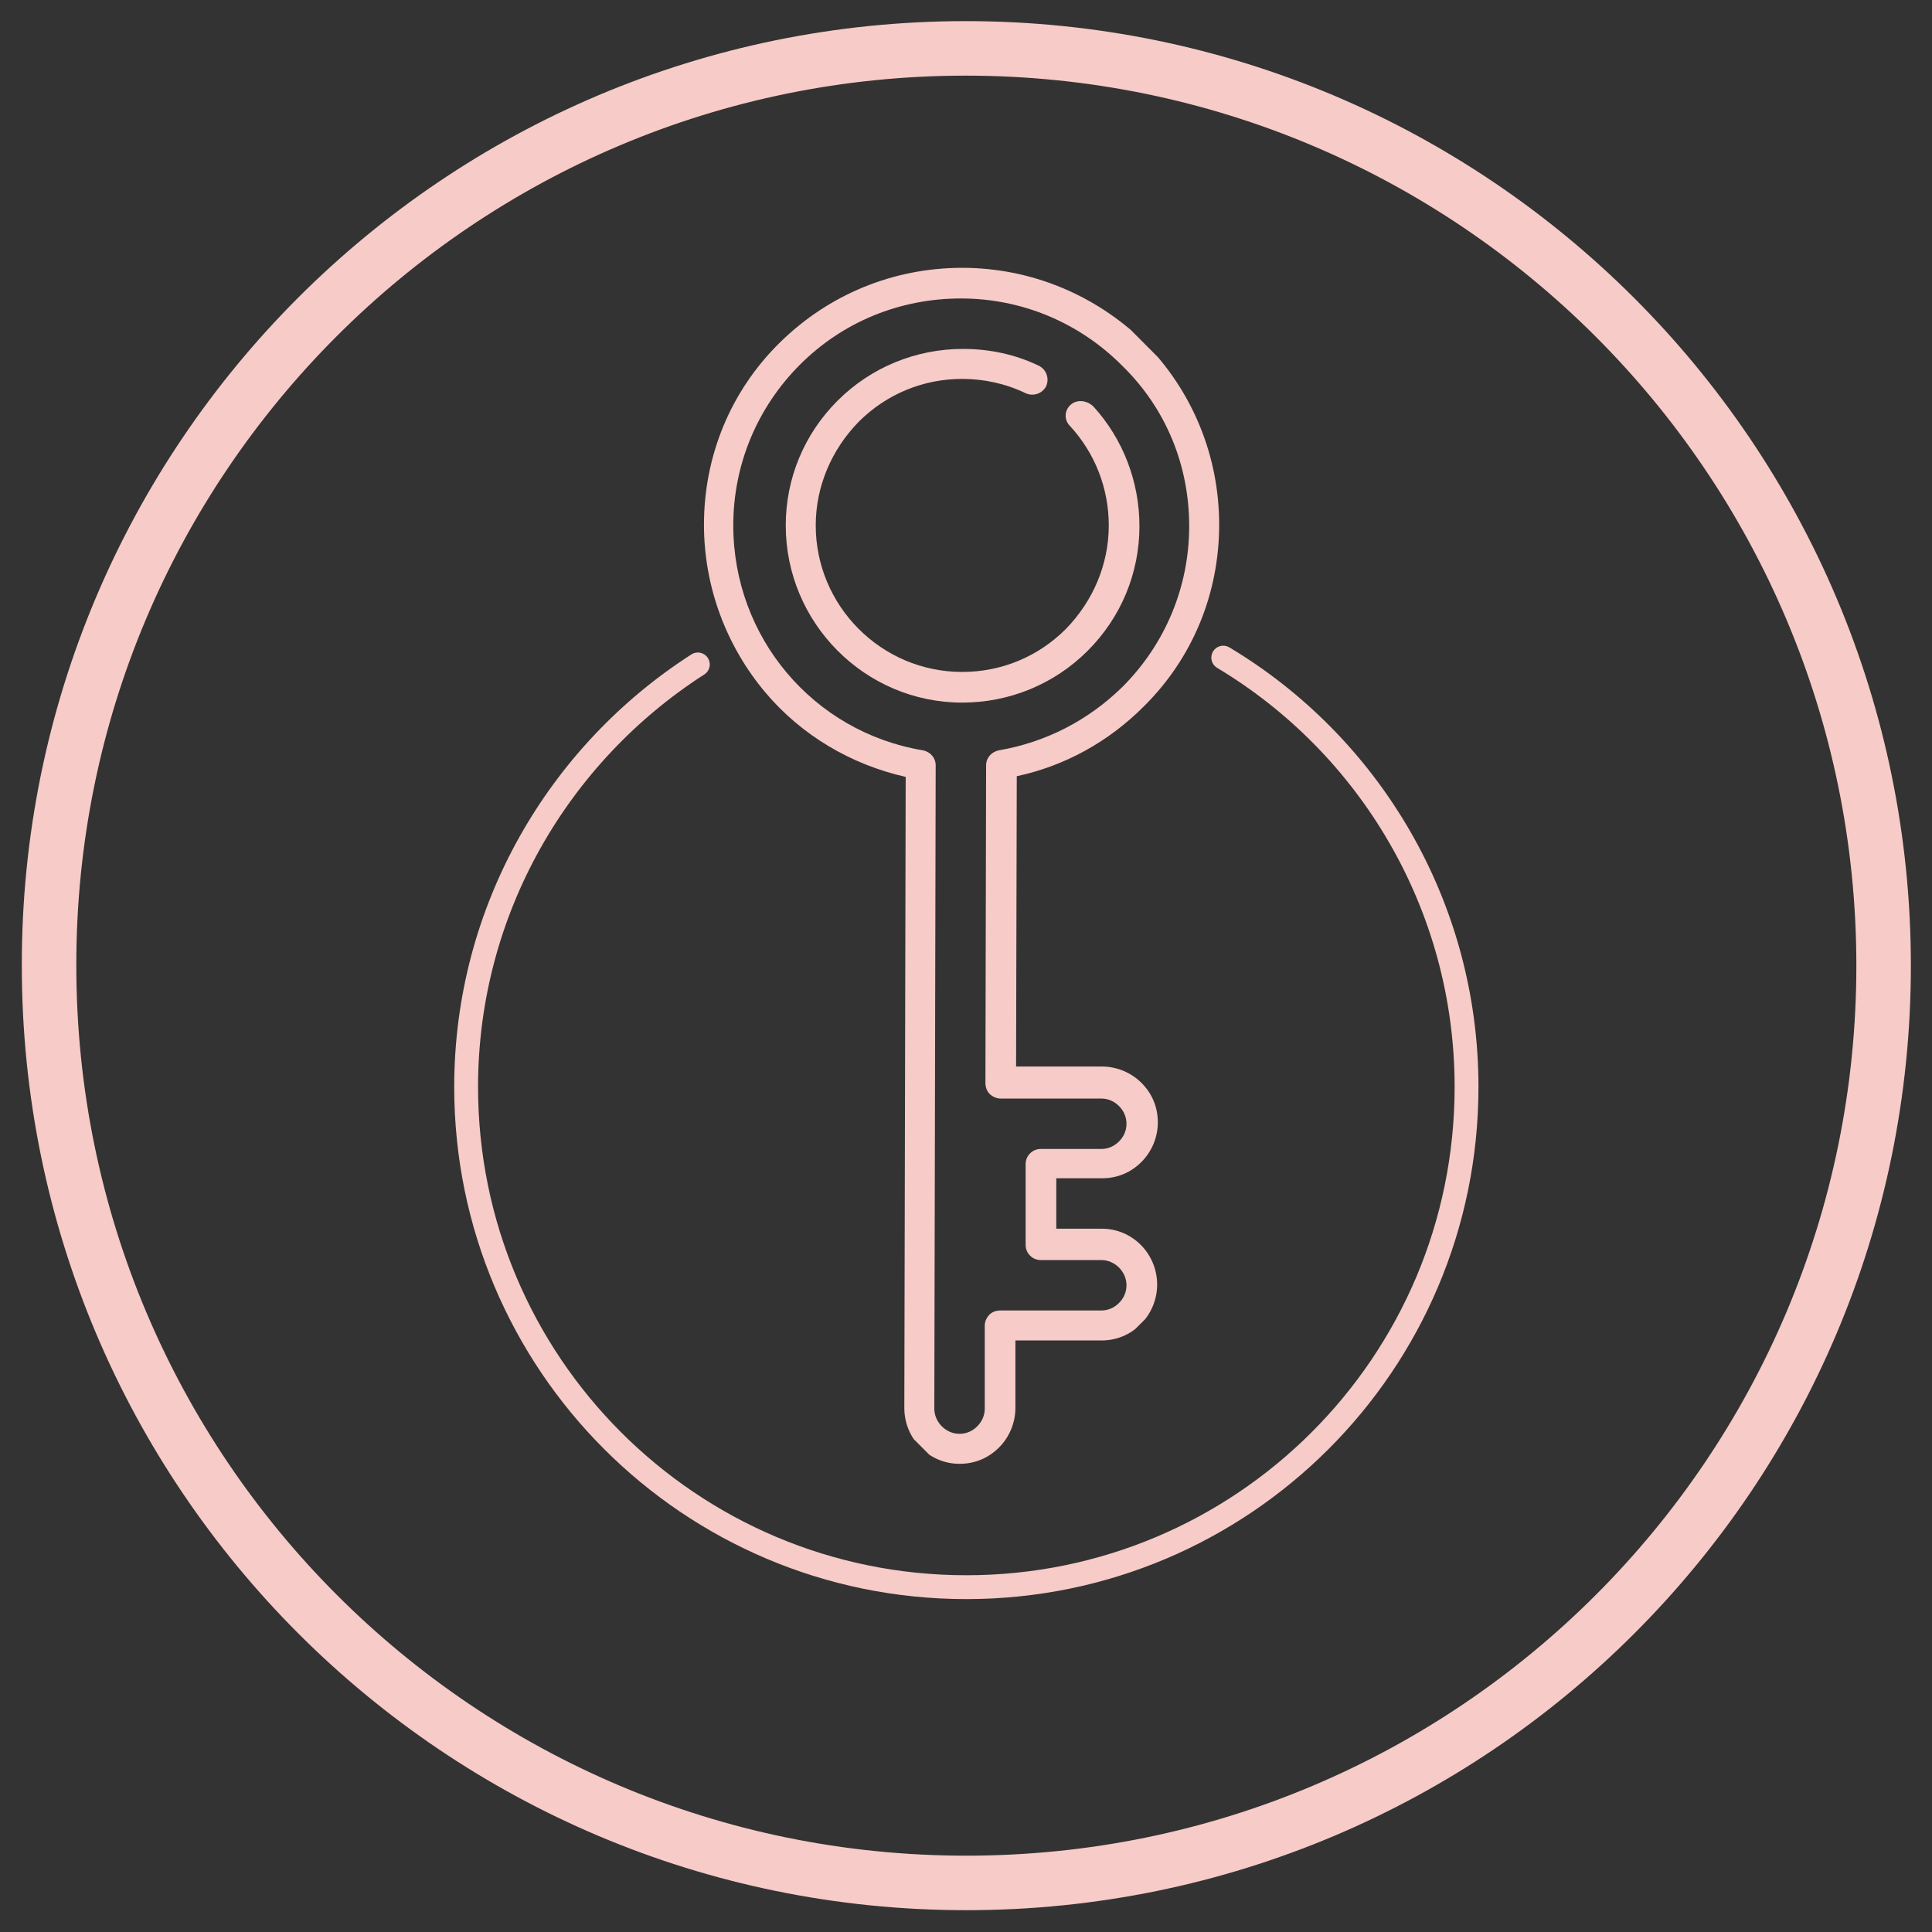 <?xml version="1.0" encoding="utf-8"?>
<!-- Generator: Adobe Illustrator 21.1.0, SVG Export Plug-In . SVG Version: 6.00 Build 0)  -->
<svg version="1.1" id="Layer_1" xmlns="http://www.w3.org/2000/svg" xmlns:xlink="http://www.w3.org/1999/xlink" x="0px" y="0px"
	 viewBox="0 0 283.5 283.5" style="enable-background:new 0 0 283.5 283.5;" xml:space="preserve">
<rect x="0" y="0" width="283.5" height="283.5" fill="#333333" stroke="none"/>
<style type="text/css">
	.st0{clip-path:url(#SVGID_2_);}
	.st1{clip-path:url(#SVGID_4_);fill:none;stroke:#F7CBC7;stroke-width:8;stroke-miterlimit:10;}
	.st2{opacity:0.2;clip-path:url(#SVGID_4_);}
	.st3{clip-path:url(#SVGID_8_);}
	.st4{opacity:0.2;clip-path:url(#SVGID_10_);}
	.st5{opacity:0.2;clip-path:url(#SVGID_14_);}
	.st6{clip-path:url(#SVGID_16_);fill:none;stroke:#FFFFFF;stroke-miterlimit:10;}
	.st7{clip-path:url(#SVGID_18_);fill:#F7CBC7;}
	.st8{clip-path:url(#SVGID_20_);fill:#F7CBC7;}
	.st9{clip-path:url(#SVGID_20_);fill:none;stroke:#F7CBC7;stroke-width:3.5;stroke-linecap:round;stroke-miterlimit:10;}
</style>
<g>
	<defs>
		<rect id="SVGID_1_" width="283.5" height="283.5"/>
	</defs>
	<clipPath id="SVGID_2_">
		<use xlink:href="#SVGID_1_"  style="overflow:visible;"/>
	</clipPath>
	<g class="st0">
		<defs>
			<rect id="SVGID_3_" width="283.5" height="283.5"/>
		</defs>
		<clipPath id="SVGID_4_">
			<use xlink:href="#SVGID_3_"  style="overflow:visible;"/>
		</clipPath>
		<path class="st1" d="M276.4,141.7c0,74.4-60.3,134.6-134.6,134.6c-74.4,0-134.6-60.3-134.6-134.6C7.1,67.4,67.4,7.1,141.7,7.1
			C216.1,7.1,276.4,67.4,276.4,141.7"/>
		<g class="st2">
			<g>
				<defs>
					<path id="SVGID_5_" d="M141.7,240.5L141.7,240.5z"/>
				</defs>
				<clipPath id="SVGID_6_">
					<use xlink:href="#SVGID_5_"  style="overflow:visible;"/>
				</clipPath>
			</g>
		</g>
	</g>
	<g class="st0">
		<defs>
			<rect id="SVGID_7_" x="68.3" y="62" width="146.9" height="178.5"/>
		</defs>
		<clipPath id="SVGID_8_">
			<use xlink:href="#SVGID_7_"  style="overflow:visible;"/>
		</clipPath>
		<g class="st3">
			<defs>
				<path id="SVGID_9_" d="M141.7,240.5"/>
			</defs>
			<clipPath id="SVGID_10_">
				<use xlink:href="#SVGID_9_"  style="overflow:visible;"/>
			</clipPath>
			<g class="st4">
				<g>
					<defs>
						<path id="SVGID_11_" d="M141.7,240.5L141.7,240.5z"/>
					</defs>
					<clipPath id="SVGID_12_">
						<use xlink:href="#SVGID_11_"  style="overflow:visible;"/>
					</clipPath>
				</g>
			</g>
		</g>
	</g>
	<g class="st0">
		<defs>
			<rect id="SVGID_13_" width="283.5" height="283.5"/>
		</defs>
		<clipPath id="SVGID_14_">
			<use xlink:href="#SVGID_13_"  style="overflow:visible;"/>
		</clipPath>
		<g class="st5">
			<g>
				<defs>
					<path id="SVGID_15_" d="M141.7,240.5L141.7,240.5z"/>
				</defs>
				<clipPath id="SVGID_16_">
					<use xlink:href="#SVGID_15_"  style="overflow:visible;"/>
				</clipPath>
				<path class="st6" d="M141.7,240.5"/>
			</g>
		</g>
	</g>
	<g class="st0">
		<defs>
			
				<rect id="SVGID_17_" x="73" y="51.8" transform="matrix(0.708 -0.706 0.706 0.708 -44.461 135.497)" width="137.5" height="139.4"/>
		</defs>
		<clipPath id="SVGID_18_">
			<use xlink:href="#SVGID_17_"  style="overflow:visible;"/>
		</clipPath>
		<path class="st7" d="M174.5,77.2c0,8.9-3.5,17.3-9.8,23.6c-5,4.9-11.2,8.1-18.1,9.3c-1.1,0.2-1.9,1.1-1.9,2.2l-0.1,46.6
			c0,0.6,0.2,1.2,0.6,1.6c0.4,0.4,1,0.7,1.6,0.7l14.8,0c1,0,1.9,0.4,2.6,1.1c0.7,0.7,1.1,1.6,1.1,2.6c0,1-0.4,1.9-1.1,2.6
			c-0.7,0.7-1.6,1.1-2.6,1.1l-8.9,0c-1.2,0-2.2,1-2.2,2.2l0,11.9c0,1.2,1,2.2,2.2,2.2l8.9,0c2,0,3.7,1.7,3.7,3.7
			c0,1-0.4,1.9-1.1,2.6c-0.7,0.7-1.6,1.1-2.6,1.1l-14.8,0c-0.6,0-1.2,0.2-1.6,0.6c-0.4,0.4-0.7,1-0.7,1.6l0,12.2
			c0,1-0.4,1.9-1.1,2.6c-0.7,0.7-1.6,1.1-2.6,1.1c-2,0-3.7-1.7-3.7-3.7l0.2-94.4c0-1.1-0.8-2-1.9-2.2c-16.1-2.7-27.8-16.6-27.8-33
			c0-8.9,3.5-17.3,9.8-23.6c6.3-6.3,14.7-9.7,23.6-9.7c8.9,0,17.3,3.5,23.6,9.8C171.1,59.9,174.5,68.3,174.5,77.2 M141.2,39.3
			c-10.1,0-19.6,3.9-26.8,11c-7.2,7.1-11.1,16.6-11.1,26.7c0,9,3.2,17.7,9,24.6c5.3,6.3,12.6,10.6,20.6,12.4l-0.2,92.6
			c0,4.5,3.6,8.2,8.1,8.2c2.2,0,4.2-0.8,5.8-2.4c1.5-1.5,2.4-3.6,2.4-5.8l0-9.9l12.6,0c2.2,0,4.2-0.8,5.8-2.4
			c1.5-1.5,2.4-3.6,2.4-5.8c0-4.5-3.6-8.2-8.1-8.2l-6.7,0l0-7.4l6.7,0c2.2,0,4.2-0.8,5.8-2.4c1.5-1.5,2.4-3.6,2.4-5.8
			c0-2.2-0.8-4.2-2.4-5.8c-1.5-1.5-3.6-2.4-5.8-2.4l-12.6,0l0.1-42.6c7-1.5,13.4-5,18.6-10.2c7.2-7.1,11.1-16.6,11.1-26.7
			c0-10.1-3.9-19.6-11-26.8C160.8,43.3,151.3,39.3,141.2,39.3"/>
	</g>
	<g class="st0">
		<defs>
			<rect id="SVGID_19_" width="283.5" height="283.5"/>
		</defs>
		<clipPath id="SVGID_20_">
			<use xlink:href="#SVGID_19_"  style="overflow:visible;"/>
		</clipPath>
		<path class="st8" d="M157.1,59.4c-0.9,0.8-1,2.2-0.1,3.1c3.7,4,5.7,9.2,5.7,14.6c0,5.7-2.3,11.1-6.3,15.2
			c-4.1,4.1-9.5,6.3-15.2,6.3c-11.9,0-21.5-9.7-21.5-21.5c0-5.7,2.3-11.1,6.3-15.2c4.1-4.1,9.5-6.3,15.2-6.3c3.2,0,6.4,0.7,9.3,2.1
			c1.1,0.5,2.4,0.1,3-1c0.5-1.1,0.1-2.4-1-3c-3.5-1.7-7.3-2.5-11.2-2.5c-6.9,0-13.5,2.7-18.4,7.6c-4.9,4.9-7.6,11.4-7.6,18.3
			c0,14.3,11.6,26,25.9,26c6.9,0,13.5-2.7,18.4-7.6s7.6-11.4,7.6-18.3c0-6.5-2.4-12.8-6.8-17.6C159.4,58.7,158,58.6,157.1,59.4"/>
		<path class="st9" d="M179.5,96.5c21.4,12.8,35.7,36.3,35.7,63c0,40.6-32.9,73.4-73.4,73.4c-40.6,0-73.4-32.9-73.4-73.4
			c0-26,13.6-48.9,34-62"/>
	</g>
</g>
</svg>
